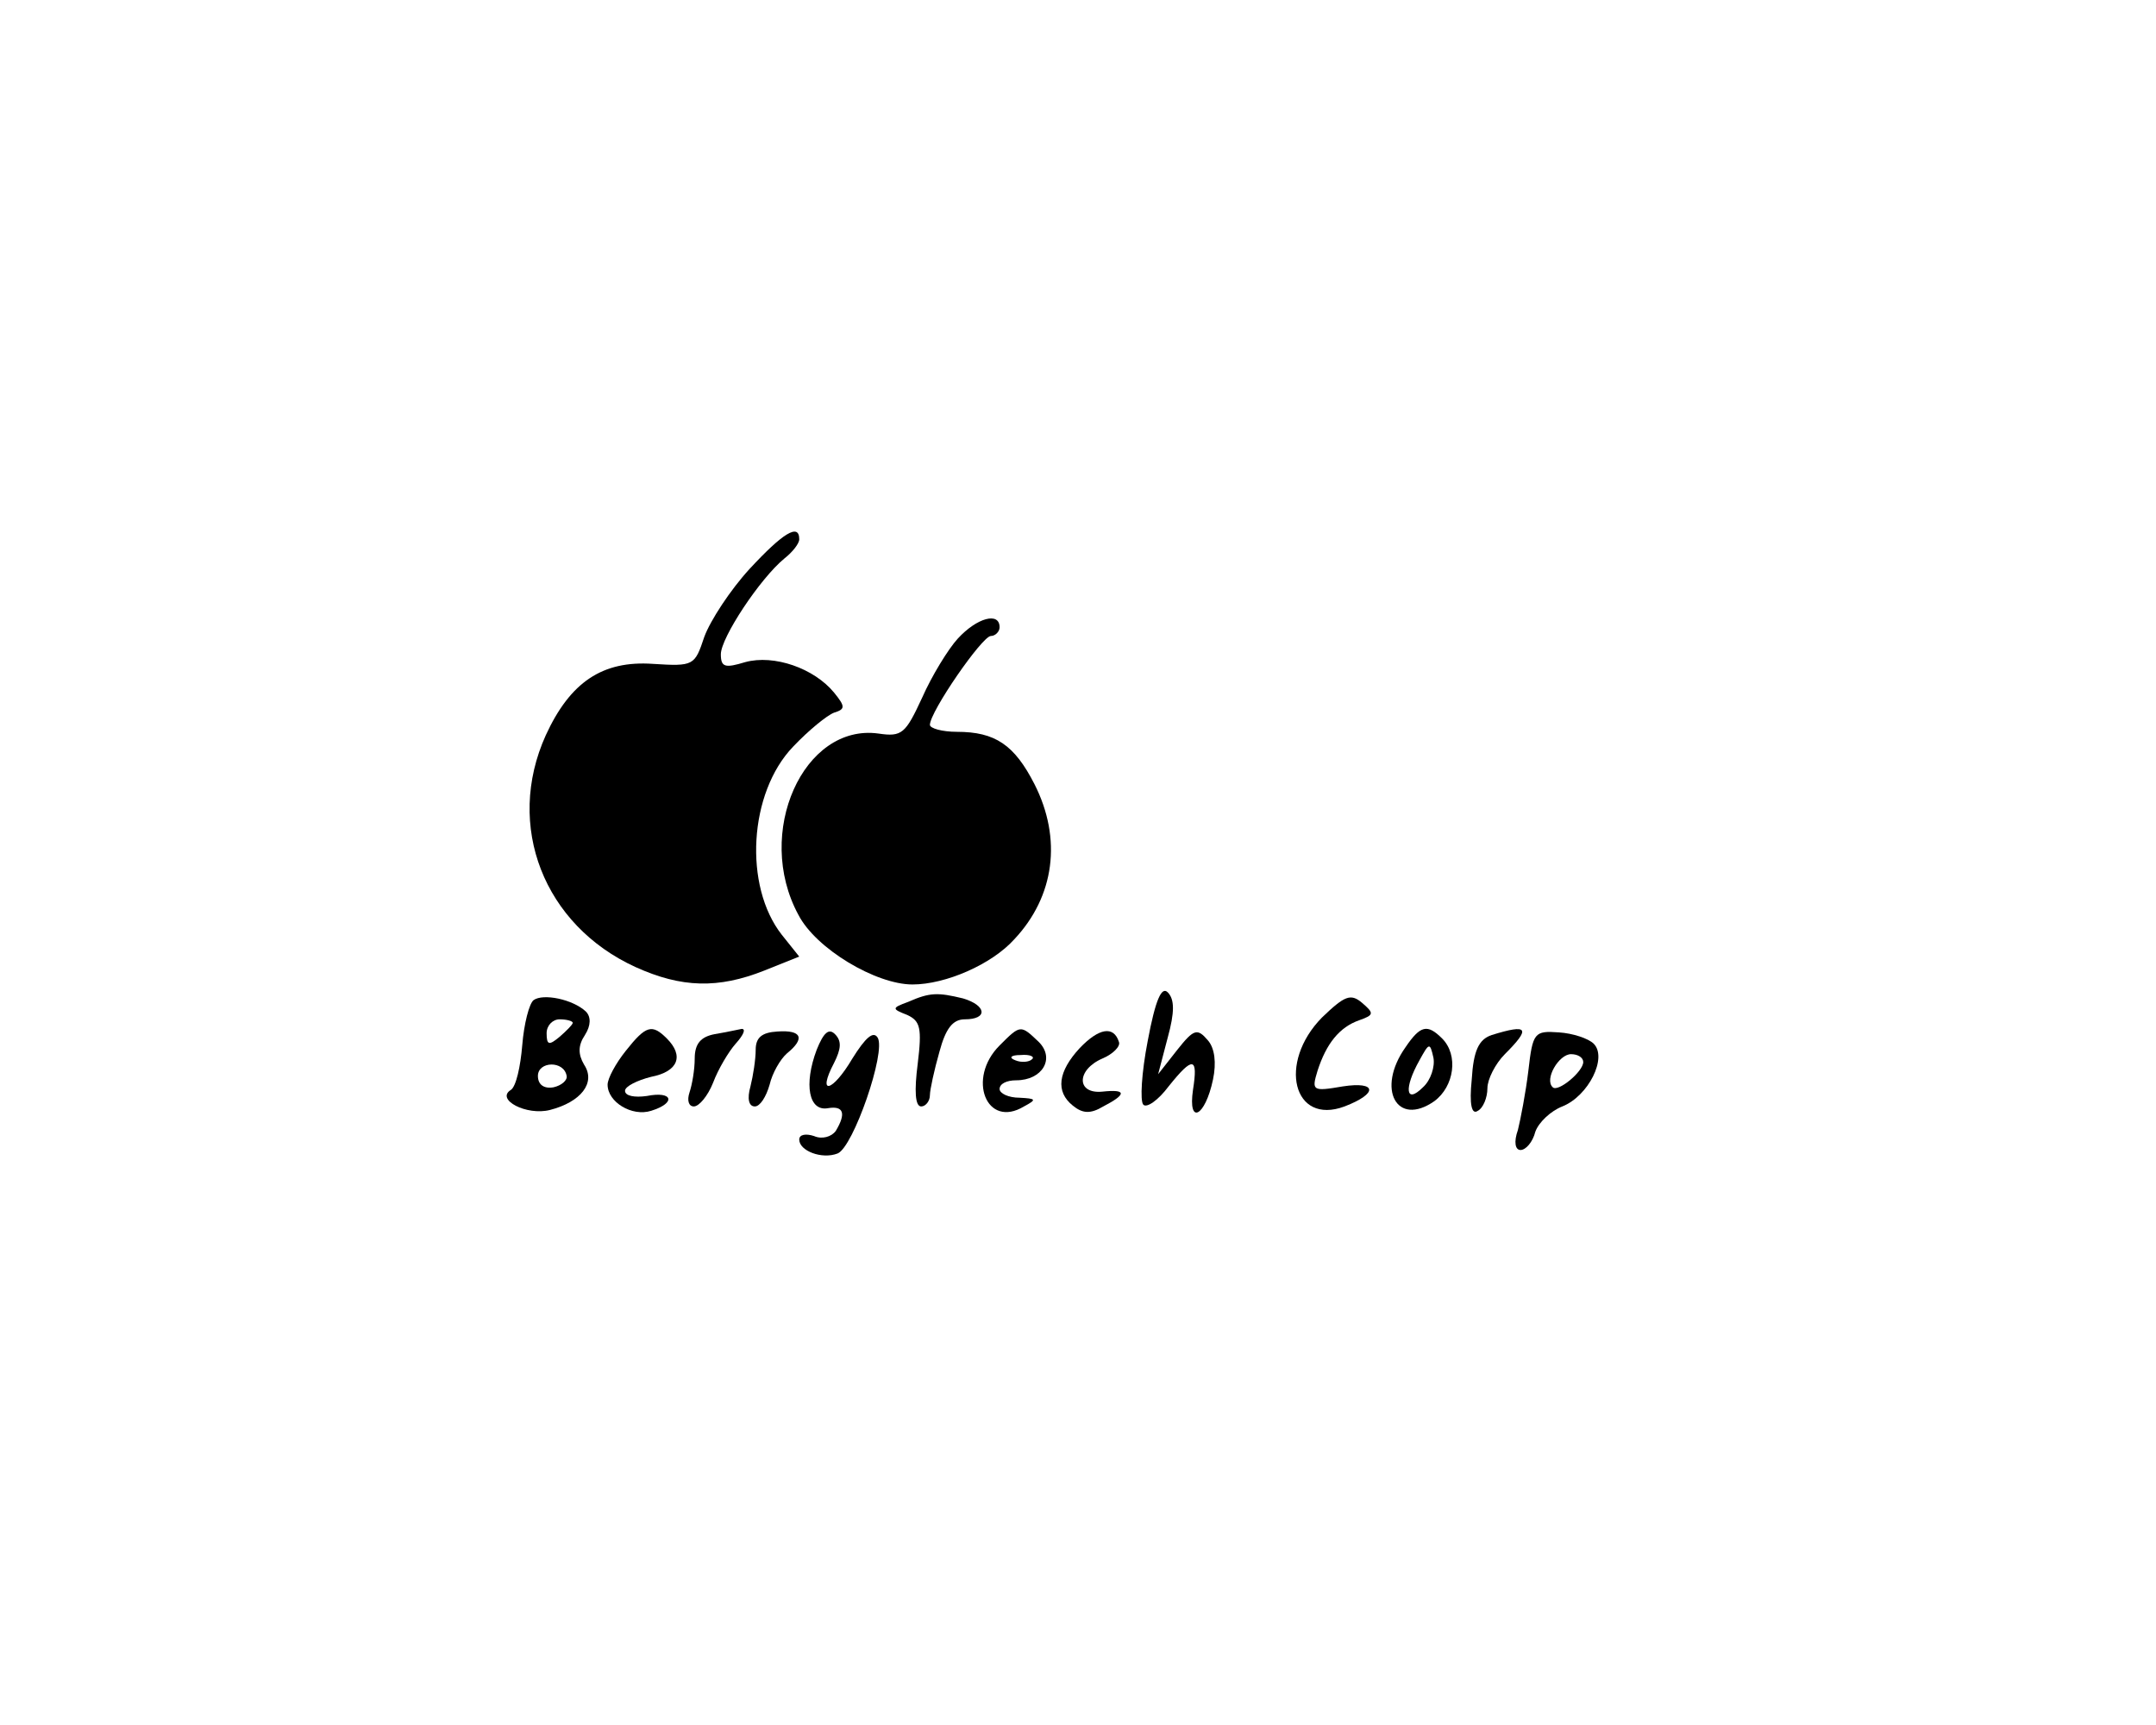 <?xml version="1.0" standalone="no"?>
<!DOCTYPE svg PUBLIC "-//W3C//DTD SVG 20010904//EN"
 "http://www.w3.org/TR/2001/REC-SVG-20010904/DTD/svg10.dtd">
<svg version="1.0" xmlns="http://www.w3.org/2000/svg"
 width="100pt" height="80pt" viewBox="0 0 198 198"
 preserveAspectRatio="xMidYMid meet">

<g transform="translate(0,198) scale(0.1,-0.1)"
fill="#000000" stroke="none">
<path d="M613 1327 c-22 -24 -45 -59 -52 -78 -11 -33 -12 -34 -59 -31 -58 4
-95 -21 -123 -82 -47 -104 -2 -218 103 -266 53 -24 95 -25 148 -4 l40 16 -20
25 c-44 56 -38 163 13 216 18 19 39 36 47 39 13 4 13 7 0 23 -23 28 -69 44
-102 35 -23 -7 -28 -6 -28 9 0 19 45 87 73 110 9 7 17 17 17 22 0 19 -19 7
-57 -34z"/>
<path d="M852 1247 c-11 -12 -30 -43 -41 -68 -19 -41 -23 -45 -50 -41 -86 12
-143 -114 -92 -208 20 -39 89 -80 131 -80 38 0 91 23 117 52 46 49 55 115 23
178 -23 45 -45 60 -89 60 -17 0 -31 4 -31 8 0 15 60 102 70 102 5 0 10 5 10
10 0 18 -26 11 -48 -13z"/>
<path d="M1070 785 c-7 -36 -9 -69 -5 -73 4 -4 17 5 29 21 28 35 34 34 28 -4
-6 -41 14 -31 23 12 4 19 2 36 -6 45 -12 14 -16 13 -35 -11 l-22 -28 11 42 c8
29 8 44 0 52 -7 7 -14 -8 -23 -56z"/>
<path d="M365 832 c-5 -4 -11 -27 -13 -52 -2 -24 -7 -47 -13 -51 -18 -11 18
-30 45 -23 35 9 53 31 39 52 -7 12 -7 22 1 34 7 11 7 21 1 27 -15 14 -49 21
-60 13z m45 -26 c0 -2 -7 -9 -15 -16 -12 -10 -15 -10 -15 4 0 9 7 16 15 16 8
0 15 -2 15 -4z m-7 -61 c1 -5 -6 -11 -15 -13 -11 -2 -18 3 -18 13 0 17 30 18
33 0z"/>
<path d="M795 830 c-19 -7 -19 -8 -1 -15 15 -7 17 -15 12 -56 -4 -31 -3 -49 4
-49 5 0 10 6 10 13 0 6 5 29 11 50 7 26 15 37 29 37 27 0 25 16 -2 24 -29 7
-38 7 -63 -4z"/>
<path d="M1270 812 c-51 -52 -33 -124 26 -102 39 15 37 29 -2 23 -35 -6 -36
-5 -29 18 10 31 25 50 48 58 17 6 17 8 3 20 -13 11 -20 8 -46 -17z"/>
<path d="M471 774 c-12 -15 -21 -32 -21 -39 0 -20 28 -37 50 -30 29 9 25 23
-5 17 -14 -2 -25 0 -25 6 0 5 14 12 30 16 31 6 38 24 18 44 -17 17 -24 15 -47
-14z"/>
<path d="M573 793 c-16 -3 -23 -11 -23 -28 0 -13 -3 -30 -6 -39 -3 -9 -1 -16
5 -16 6 0 16 12 22 27 6 16 18 36 26 45 9 10 12 17 7 17 -5 -1 -19 -4 -31 -6z"/>
<path d="M620 775 c0 -11 -3 -30 -6 -42 -4 -14 -2 -23 5 -23 6 0 13 11 17 25
3 13 12 29 20 36 21 17 17 27 -11 25 -18 -1 -25 -7 -25 -21z"/>
<path d="M690 775 c-15 -40 -9 -71 13 -67 18 3 21 -6 9 -26 -5 -7 -16 -10 -25
-6 -9 3 -17 2 -17 -4 0 -13 26 -23 44 -16 18 7 56 117 46 133 -5 8 -14 0 -29
-24 -23 -39 -41 -43 -21 -5 8 16 9 25 1 33 -7 7 -13 2 -21 -18z"/>
<path d="M900 780 c-38 -38 -15 -96 28 -70 15 8 14 9 -5 10 -13 0 -23 5 -23
10 0 6 8 10 19 10 30 0 45 25 26 44 -21 20 -21 20 -45 -4z m37 -16 c-3 -3 -12
-4 -19 -1 -8 3 -5 6 6 6 11 1 17 -2 13 -5z"/>
<path d="M992 777 c-25 -27 -28 -50 -8 -66 11 -9 20 -10 35 -1 27 14 27 20 -1
17 -30 -3 -30 25 0 38 12 5 21 14 19 19 -6 19 -23 16 -45 -7z"/>
<path d="M1366 778 c-34 -48 -10 -92 33 -62 23 17 28 53 9 72 -17 17 -25 15
-42 -10z m20 -46 c-20 -20 -22 -1 -4 31 11 20 12 21 16 3 2 -10 -3 -26 -12
-34z"/>
<path d="M1465 792 c-15 -5 -21 -18 -23 -51 -3 -29 0 -41 7 -36 6 3 11 15 11
26 0 10 9 28 20 39 30 30 27 35 -15 22z"/>
<path d="M1507 751 c-3 -25 -9 -56 -12 -68 -5 -14 -3 -23 3 -23 6 0 14 9 17
21 4 11 18 24 31 29 30 12 52 56 36 72 -6 6 -24 12 -40 13 -28 2 -30 0 -35
-44z m63 10 c0 -11 -29 -35 -35 -29 -10 9 7 38 21 38 8 0 14 -4 14 -9z"/>
</g>
</svg>
